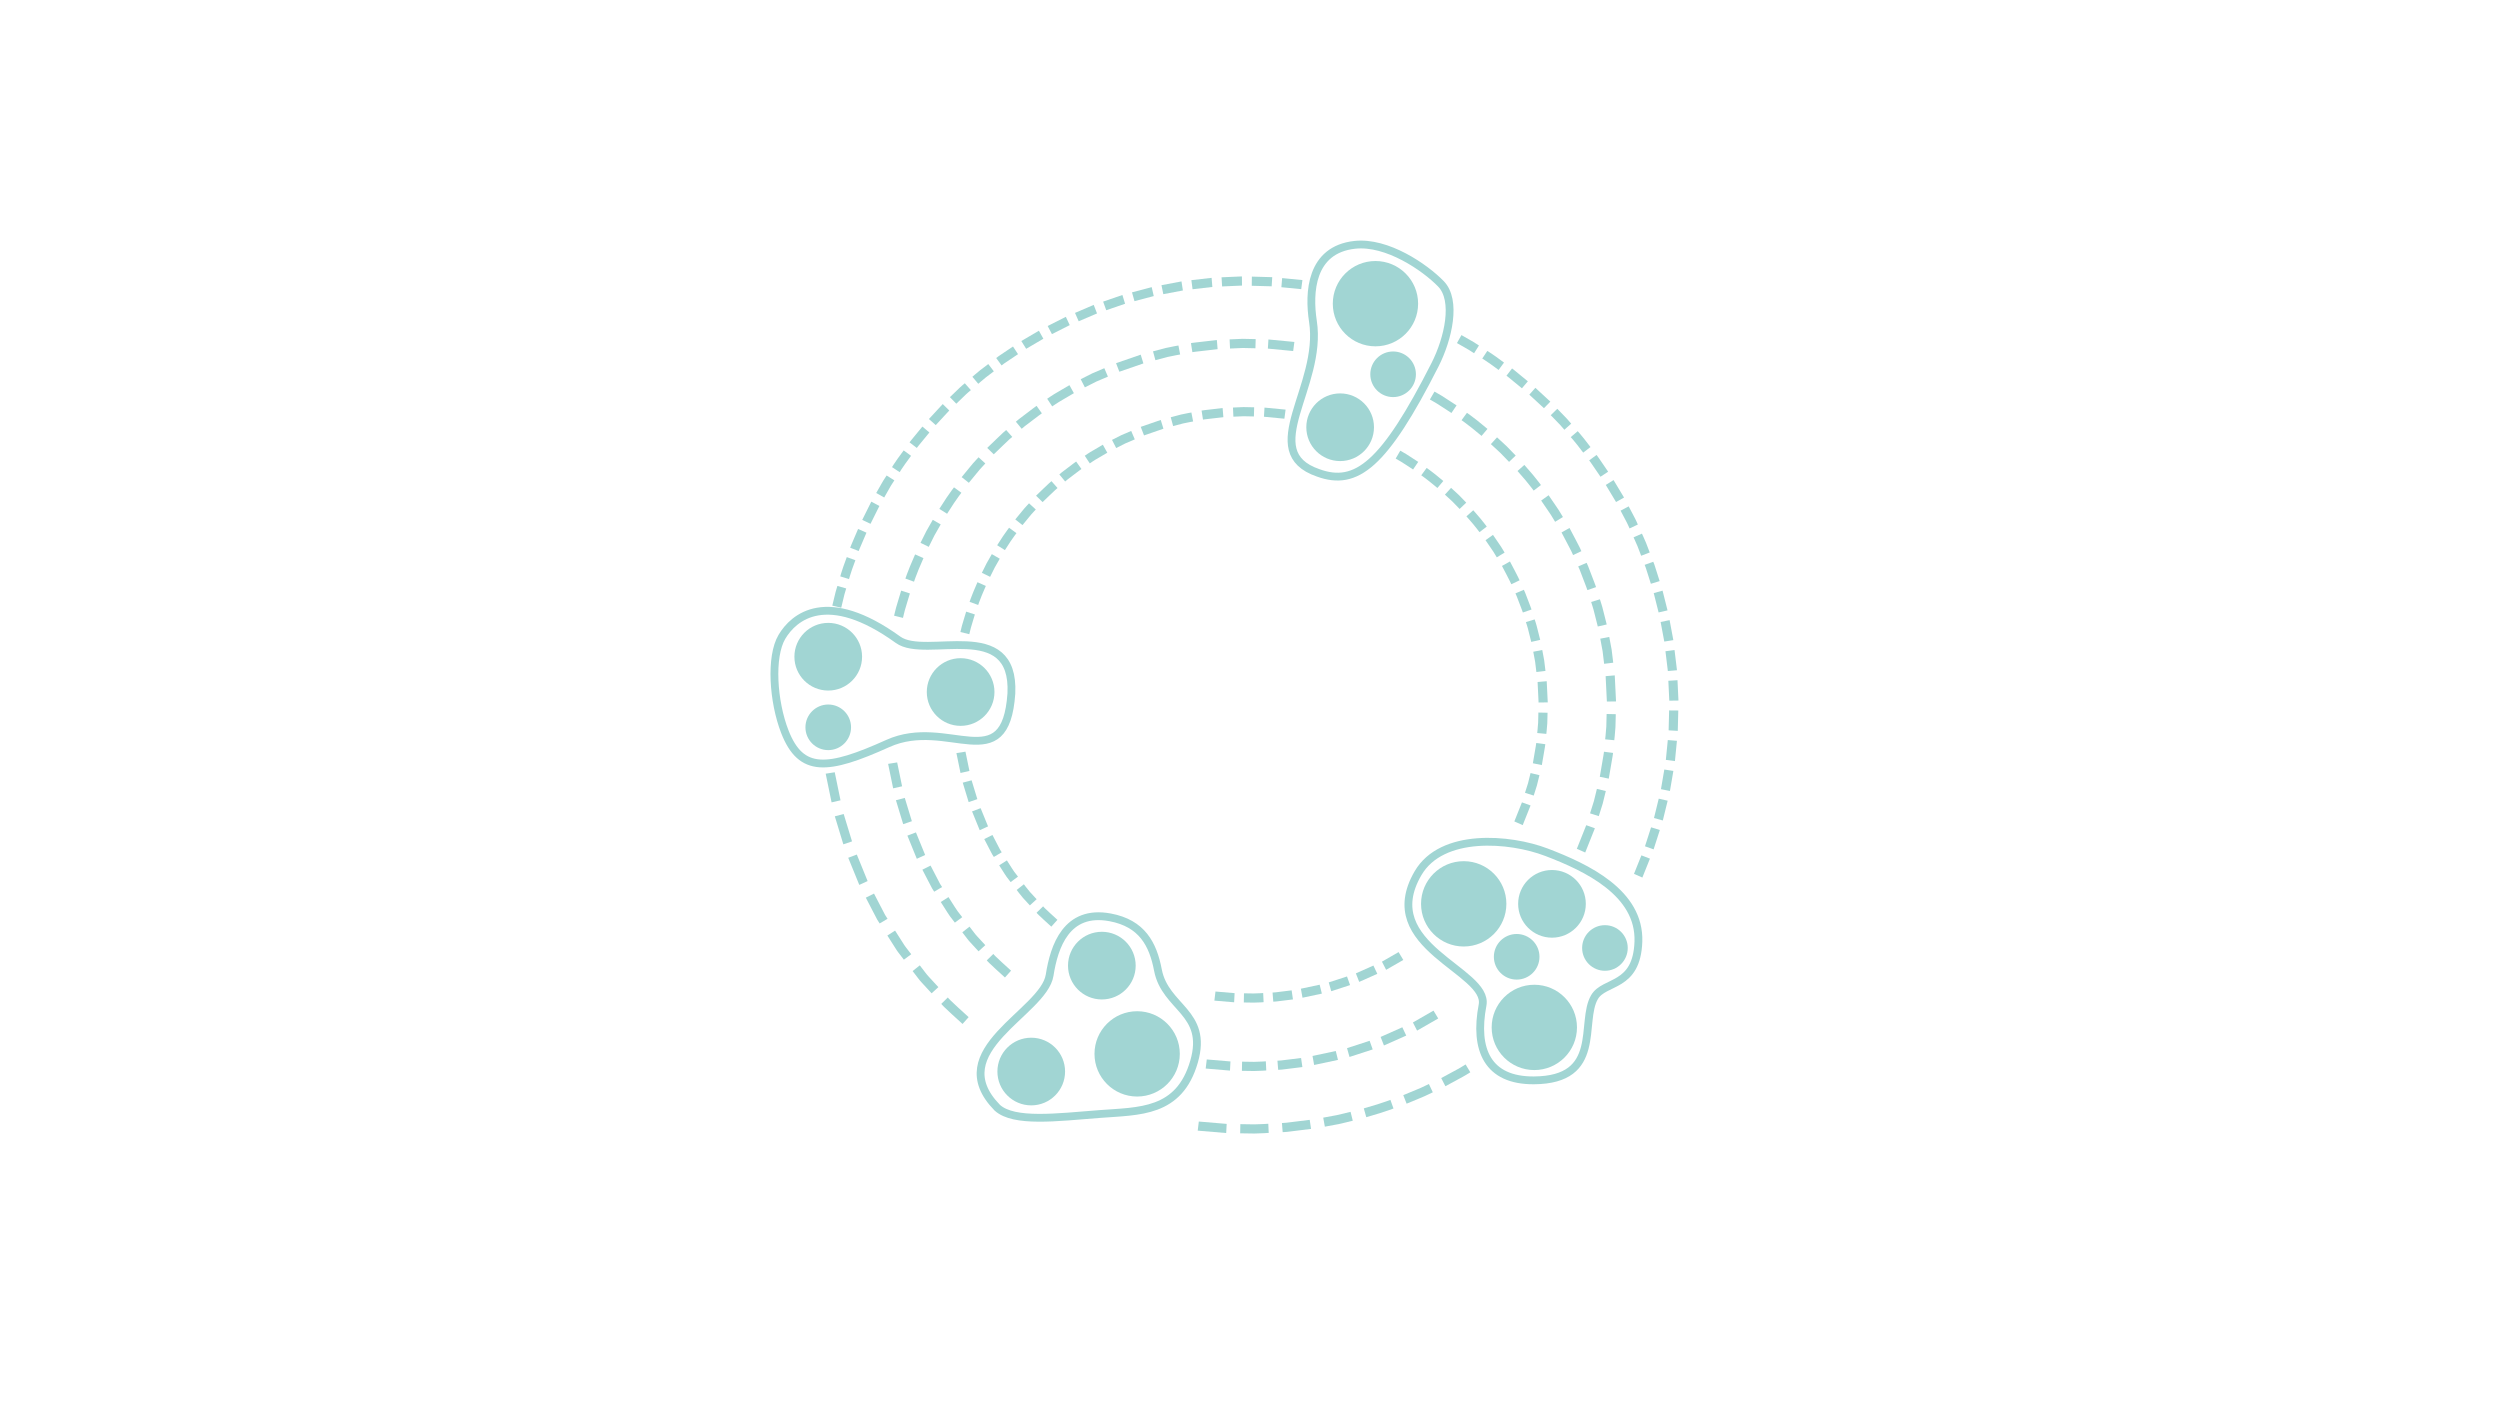 <?xml version="1.0" encoding="utf-8"?>
<!-- Generator: Adobe Illustrator 16.0.3, SVG Export Plug-In . SVG Version: 6.00 Build 0)  -->
<!DOCTYPE svg PUBLIC "-//W3C//DTD SVG 1.1//EN" "http://www.w3.org/Graphics/SVG/1.1/DTD/svg11.dtd">
<svg version="1.1" id="Ebene_1" xmlns="http://www.w3.org/2000/svg" xmlns:xlink="http://www.w3.org/1999/xlink" x="0px" y="0px"
	 width="320px" height="180px" viewBox="0 0 320 180" enable-background="new 0 0 320 180" xml:space="preserve">
<g>
	<g>
		<path fill="none" d="M123.016,96.302c1.461,9.234,6.214,17.134,12.88,22.705 M155.514,127.481c3.367,0.4,6.846,0.349,10.361-0.208
			c5.338-0.846,10.233-2.775,14.496-5.525 M194.357,105.373c2.792-6.322,3.856-13.485,2.697-20.808
			c-1.896-11.963-9.312-21.686-19.256-27.008"/>
		<g>
			<g>
				<g>
					<polygon fill="#A1D5D3" points="195.912,103.097 194.809,102.702 193.836,105.143 194.908,105.616 					"/>
					<path fill="#A1D5D3" d="M197.049,99.224l-1.14-0.275c0,0-0.156,0.638-0.313,1.276c-0.198,0.626-0.396,1.253-0.396,1.253
						l1.117,0.356c0,0,0.204-0.646,0.407-1.293C196.888,99.882,197.049,99.224,197.049,99.224z"/>
					<path fill="#A1D5D3" d="M197.801,95.258l-1.162-0.151c-0.001,0-0.012,0.164-0.059,0.406c-0.041,0.243-0.097,0.567-0.152,0.89
						c-0.11,0.648-0.221,1.295-0.221,1.295l1.148,0.234c0,0,0.114-0.668,0.229-1.336c0.057-0.334,0.114-0.668,0.156-0.919
						C197.789,95.428,197.801,95.258,197.801,95.258z"/>
					<path fill="#A1D5D3" d="M198.087,91.231l-1.173-0.025c0,0-0.017,0.656-0.033,1.313c-0.043,0.655-0.117,1.308-0.117,1.308
						l1.167,0.11c0,0,0.077-0.674,0.121-1.35C198.069,91.909,198.087,91.231,198.087,91.231z"/>
					<polygon fill="#A1D5D3" points="197.979,87.196 196.812,87.296 196.939,89.921 198.112,89.905 					"/>
					<path fill="#A1D5D3" d="M197.409,83.2l-1.151,0.222c0,0,0.12,0.646,0.24,1.292c0.079,0.652,0.158,1.304,0.158,1.304l1.164-0.14
						c0,0-0.082-0.673-0.163-1.346C197.533,83.866,197.409,83.2,197.409,83.2z"/>
					<path fill="#A1D5D3" d="M196.437,79.284l-1.121,0.344c0,0,0.22,0.62,0.364,1.262c0.16,0.637,0.32,1.274,0.32,1.274l1.144-0.263
						c0,0-0.166-0.657-0.331-1.314C196.663,79.924,196.437,79.284,196.437,79.284z"/>
				</g>
			</g>
			<g>
				<g>
					<path fill="#A1D5D3" d="M195.054,75.491l-1.078,0.462c0,0,0.066,0.15,0.166,0.375c0.088,0.23,0.205,0.537,0.323,0.843
						c0.117,0.307,0.234,0.614,0.322,0.844c0.093,0.229,0.14,0.386,0.14,0.386l1.108-0.383c0,0-0.049-0.162-0.144-0.398
						c-0.091-0.237-0.212-0.554-0.333-0.871c-0.122-0.317-0.243-0.633-0.334-0.871C195.122,75.646,195.054,75.491,195.054,75.491z"
						/>
					<path fill="#A1D5D3" d="M193.273,71.867l-1.022,0.575c0,0,0.306,0.582,0.611,1.163c0.317,0.576,0.583,1.176,0.584,1.176
						l1.061-0.5c0,0-0.275-0.62-0.603-1.214C193.589,72.467,193.273,71.867,193.273,71.867z"/>
					<path fill="#A1D5D3" d="M191.101,68.464l-0.954,0.681c0,0,0.37,0.542,0.741,1.085c0.19,0.268,0.368,0.544,0.489,0.759
						c0.127,0.211,0.212,0.352,0.212,0.352l1.001-0.611c0,0-0.088-0.145-0.219-0.363c-0.126-0.222-0.31-0.506-0.506-0.783
						C191.483,69.024,191.101,68.464,191.101,68.464z"/>
					<path fill="#A1D5D3" d="M188.579,65.312l-0.876,0.779c0,0,0.43,0.497,0.859,0.993c0.421,0.504,0.813,1.033,0.812,1.033
						l0.931-0.715c0,0-0.404-0.545-0.838-1.065C189.022,65.824,188.579,65.312,188.579,65.312z"/>
					<path fill="#A1D5D3" d="M185.739,62.445l-0.789,0.868c0,0,0.482,0.446,0.966,0.891c0.457,0.472,0.915,0.943,0.915,0.943
						l0.848-0.81c0,0-0.472-0.486-0.944-0.973C186.236,62.905,185.739,62.445,185.739,62.445z"/>
					<path fill="#A1D5D3" d="M182.612,59.894l-0.692,0.946c0,0,0.539,0.375,1.051,0.788c0.508,0.417,1.015,0.834,1.015,0.834
						l0.758-0.895c0,0-0.523-0.431-1.047-0.861C183.169,60.281,182.612,59.893,182.612,59.894z"/>
					<path fill="#A1D5D3" d="M179.235,57.686l-0.589,1.014c0,0,0.143,0.082,0.356,0.204c0.218,0.117,0.496,0.291,0.769,0.473
						c0.552,0.358,1.103,0.715,1.103,0.715l0.659-0.97c0,0-0.568-0.369-1.137-0.738c-0.282-0.188-0.569-0.367-0.793-0.488
						C179.383,57.77,179.235,57.686,179.235,57.686z"/>
				</g>
			</g>
		</g>
		<g>
			<g>
				<polygon fill="#A1D5D3" points="157.969,128.293 158.029,127.122 155.581,126.915 155.442,128.08 				"/>
				<path fill="#A1D5D3" d="M161.742,128.281l-0.055-1.171c0,0-0.613,0.044-1.228,0.054c-0.614-0.01-1.229-0.02-1.229-0.02
					l-0.022,1.172c0,0,0.634,0.01,1.268,0.02C161.11,128.326,161.742,128.281,161.742,128.281z"/>
				<path fill="#A1D5D3" d="M165.498,127.926l-0.169-1.161c0,0-0.61,0.075-1.22,0.15c-0.305,0.038-0.61,0.075-0.839,0.104
					c-0.229,0.023-0.383,0.026-0.383,0.026l0.093,1.169c0,0,0.159-0.003,0.396-0.027c0.235-0.029,0.55-0.067,0.864-0.106
					C164.869,128.004,165.498,127.926,165.498,127.926z"/>
				<polygon fill="#A1D5D3" points="169.198,127.182 168.916,126.043 166.513,126.555 166.719,127.709 				"/>
				<polygon fill="#A1D5D3" points="172.809,126.091 172.416,124.986 170.08,125.747 170.398,126.875 				"/>
				<polygon fill="#A1D5D3" points="176.296,124.651 175.796,123.59 173.551,124.59 173.979,125.682 				"/>
				<polygon fill="#A1D5D3" points="179.622,122.874 179.019,121.868 176.889,123.093 177.424,124.136 				"/>
			</g>
		</g>
		<g>
			<g>
				<polygon fill="#A1D5D3" points="122.944,98.942 124.087,98.68 123.579,96.213 122.421,96.396 				"/>
				<polygon fill="#A1D5D3" points="123.988,102.667 125.099,102.29 124.365,99.88 123.231,100.18 				"/>
				<polygon fill="#A1D5D3" points="125.404,106.268 126.47,105.778 125.52,103.446 124.423,103.86 				"/>
				<path fill="#A1D5D3" d="M127.211,109.69l1.01-0.597c0,0-0.084-0.133-0.211-0.332c-0.109-0.209-0.255-0.489-0.399-0.768
					c-0.29-0.559-0.579-1.118-0.579-1.118l-1.048,0.525c0,0,0.299,0.577,0.598,1.154c0.149,0.288,0.3,0.576,0.412,0.792
					C127.124,109.553,127.211,109.69,127.211,109.69z"/>
				<path fill="#A1D5D3" d="M129.36,112.907l0.943-0.698c0,0-0.097-0.125-0.24-0.312c-0.144-0.188-0.345-0.431-0.504-0.703
					c-0.338-0.531-0.677-1.063-0.677-1.063l-0.988,0.631c0,0,0.35,0.548,0.699,1.096c0.165,0.281,0.371,0.532,0.52,0.726
					C129.262,112.778,129.36,112.907,129.36,112.907z"/>
				<path fill="#A1D5D3" d="M131.822,115.891l0.867-0.791c0,0-0.427-0.463-0.854-0.926c-0.408-0.478-0.78-0.987-0.78-0.988
					l-0.919,0.729c0,0,0.385,0.525,0.806,1.019C131.383,115.412,131.822,115.891,131.822,115.891z"/>
				<path fill="#A1D5D3" d="M134.568,118.612l0.782-0.874c0,0-1.874-1.684-1.827-1.731l-0.84,0.819
					C132.637,116.874,134.569,118.612,134.568,118.612z"/>
			</g>
		</g>
	</g>
</g>
<g>
	<g>
		<path fill="none" d="M106.282,98.938c2.117,13.383,9.007,24.831,18.666,32.903 M153.38,144.124
			c4.879,0.58,9.92,0.506,15.015-0.302c7.736-1.225,14.83-4.021,21.008-8.008 M209.672,112.084
			c4.046-9.162,5.589-19.542,3.907-30.154c-2.748-17.336-13.494-31.427-27.904-39.141"/>
		<g>
			<g>
				<g>
					<polygon fill="#A1D5D3" points="211.192,109.907 210.099,109.485 209.15,111.854 210.223,112.327 					"/>
					<polygon fill="#A1D5D3" points="212.46,106.239 211.338,105.896 210.558,108.325 211.661,108.721 					"/>
					<polygon fill="#A1D5D3" points="213.461,102.49 212.318,102.228 211.711,104.706 212.84,105.022 					"/>
					<polygon fill="#A1D5D3" points="214.191,98.678 213.032,98.499 212.603,101.013 213.752,101.247 					"/>
					<polygon fill="#A1D5D3" points="214.646,94.823 213.477,94.728 213.229,97.267 214.392,97.418 					"/>
					<polygon fill="#A1D5D3" points="214.821,90.945 213.648,90.934 213.584,93.484 214.755,93.552 					"/>
					<polygon fill="#A1D5D3" points="214.719,87.067 213.548,87.139 213.67,89.687 214.842,89.671 					"/>
				</g>
			</g>
			<g>
				<g>
					<polygon fill="#A1D5D3" points="214.34,83.205 213.178,83.359 213.485,85.892 214.653,85.792 					"/>
					<polygon fill="#A1D5D3" points="213.709,79.376 212.56,79.612 213.028,82.12 214.187,81.938 					"/>
					<polygon fill="#A1D5D3" points="212.807,75.601 211.678,75.917 212.301,78.392 213.443,78.129 					"/>
					<path fill="#A1D5D3" d="M211.619,71.905l-1.104,0.396c0,0,0.058,0.149,0.143,0.372c0.073,0.228,0.171,0.531,0.268,0.835
						c0.192,0.608,0.385,1.216,0.385,1.216l1.122-0.343c0,0-0.197-0.621-0.394-1.243c-0.1-0.31-0.199-0.62-0.273-0.853
						C211.678,72.057,211.619,71.905,211.619,71.905z"/>
					<path fill="#A1D5D3" d="M210.168,68.305l-1.072,0.475c0,0,0.271,0.578,0.518,1.166c0.229,0.596,0.456,1.191,0.456,1.191
						l1.094-0.422c0,0-0.233-0.608-0.466-1.217C210.445,68.896,210.168,68.305,210.168,68.305z"/>
					<path fill="#A1D5D3" d="M208.47,64.814l-1.035,0.55c0,0,0.296,0.564,0.593,1.129c0.312,0.558,0.554,1.148,0.554,1.148
						l1.062-0.5c0,0-0.249-0.604-0.566-1.173C208.772,65.391,208.47,64.814,208.47,64.814z"/>
					<polygon fill="#A1D5D3" points="206.535,61.45 205.541,62.073 206.854,64.259 207.877,63.685 					"/>
				</g>
			</g>
			<g>
				<g>
					<path fill="#A1D5D3" d="M204.361,58.233l-0.946,0.692c0,0,0.103,0.122,0.234,0.322c0.135,0.198,0.314,0.461,0.494,0.724
						c0.359,0.527,0.72,1.053,0.72,1.053l0.979-0.646c0,0-0.368-0.539-0.735-1.077c-0.185-0.269-0.368-0.538-0.506-0.74
						C204.467,58.357,204.361,58.233,204.361,58.233z"/>
					<path fill="#A1D5D3" d="M201.948,55.192l-0.895,0.758c0,0,0.432,0.471,0.82,0.976c0.39,0.505,0.778,1.011,0.778,1.011
						l0.931-0.715c0,0-0.398-0.516-0.796-1.032C202.389,55.674,201.948,55.192,201.948,55.192z"/>
					<path fill="#A1D5D3" d="M199.333,52.325l-0.838,0.82c0,0,0.444,0.458,0.888,0.916c0.228,0.224,0.439,0.462,0.593,0.646
						c0.156,0.181,0.261,0.301,0.261,0.301l0.877-0.779c0,0-0.106-0.124-0.267-0.308c-0.157-0.188-0.374-0.431-0.605-0.66
						C199.787,52.792,199.333,52.325,199.333,52.325z"/>
					<polygon fill="#A1D5D3" points="196.529,49.641 195.751,50.518 197.625,52.248 198.444,51.409 					"/>
					<path fill="#A1D5D3" d="M193.542,47.163l-0.715,0.93c0,0,0.135,0.087,0.316,0.243c0.185,0.152,0.431,0.354,0.678,0.557
						c0.492,0.405,0.985,0.81,0.985,0.81l0.758-0.895c0,0-0.504-0.414-1.007-0.828c-0.252-0.207-0.504-0.414-0.692-0.569
						C193.68,47.252,193.542,47.163,193.542,47.163z"/>
					<path fill="#A1D5D3" d="M190.376,44.917l-0.647,0.978c0,0,0.544,0.335,1.062,0.707c0.515,0.377,1.029,0.753,1.029,0.753
						l0.693-0.946c0,0-0.526-0.385-1.052-0.77C190.932,45.26,190.376,44.917,190.376,44.917z"/>
					<path fill="#A1D5D3" d="M187.067,42.892l-0.577,1.021c0,0,0.553,0.317,1.106,0.633c0.279,0.155,0.554,0.318,0.751,0.453
						c0.2,0.13,0.334,0.217,0.334,0.217l0.625-0.993c0,0-0.137-0.088-0.342-0.222c-0.202-0.138-0.481-0.305-0.767-0.463
						C187.633,43.215,187.067,42.892,187.067,42.892z"/>
				</g>
			</g>
		</g>
		<g>
			<g>
				<polygon fill="#A1D5D3" points="156.953,145.029 157.014,143.858 153.447,143.557 153.309,144.722 				"/>
				<path fill="#A1D5D3" d="M162.396,145.011l-0.055-1.171c0,0-0.894,0.065-1.788,0.079c-0.895-0.014-1.789-0.028-1.789-0.028
					l-0.022,1.173c0,0,0.914,0.014,1.829,0.028C161.483,145.077,162.396,145.012,162.396,145.011z"/>
				<path fill="#A1D5D3" d="M167.813,144.5l-0.169-1.16c0,0-0.889,0.109-1.777,0.219c-0.443,0.055-0.888,0.11-1.221,0.151
					c-0.334,0.034-0.558,0.038-0.558,0.038l0.093,1.169c0,0,0.229-0.004,0.57-0.039c0.34-0.042,0.794-0.098,1.247-0.153
					C166.906,144.612,167.813,144.5,167.813,144.5z"/>
				<path fill="#A1D5D3" d="M173.154,143.454l-0.281-1.138c0,0-0.87,0.208-1.74,0.417c-0.88,0.163-1.76,0.326-1.76,0.326
					l0.207,1.154c0,0,0.898-0.167,1.797-0.333C172.266,143.667,173.154,143.454,173.154,143.454z"/>
				<path fill="#A1D5D3" d="M178.366,141.888l-0.393-1.105c0.001,0-0.837,0.318-1.692,0.58c-0.857,0.254-1.715,0.509-1.715,0.509
					l0.318,1.129c0,0,0.876-0.26,1.752-0.521C177.511,142.212,178.366,141.889,178.366,141.888z"/>
				<path fill="#A1D5D3" d="M183.399,139.814l-0.5-1.061c0,0-0.202,0.097-0.505,0.241c-0.3,0.15-0.707,0.336-1.123,0.5
					c-0.826,0.342-1.653,0.685-1.653,0.685l0.429,1.092c0,0,0.845-0.35,1.689-0.7c0.425-0.168,0.841-0.358,1.147-0.511
					C183.193,139.913,183.399,139.814,183.399,139.814z"/>
				<path fill="#A1D5D3" d="M188.2,137.252l-0.604-1.006c0.001,0-0.751,0.487-1.548,0.896c-0.786,0.426-1.572,0.852-1.572,0.852
					l0.534,1.043c0,0,0.804-0.435,1.607-0.871C187.433,137.749,188.2,137.252,188.2,137.252z"/>
			</g>
		</g>
		<g>
			<g>
				<polygon fill="#A1D5D3" points="106.442,102.703 107.586,102.441 106.846,98.849 105.688,99.032 				"/>
				<polygon fill="#A1D5D3" points="107.947,108.074 109.059,107.697 107.99,104.188 106.857,104.488 				"/>
				<polygon fill="#A1D5D3" points="109.989,113.267 111.055,112.777 109.672,109.381 108.574,109.795 				"/>
				<path fill="#A1D5D3" d="M112.596,118.202l1.01-0.597c0,0-0.123-0.193-0.309-0.483c-0.158-0.305-0.369-0.711-0.581-1.118
					c-0.421-0.814-0.843-1.628-0.843-1.628l-1.048,0.525c0,0,0.431,0.832,0.861,1.664c0.217,0.416,0.433,0.831,0.595,1.143
					C112.471,118.004,112.596,118.202,112.596,118.202z"/>
				<path fill="#A1D5D3" d="M115.695,122.84l0.943-0.698c0,0-0.141-0.182-0.351-0.454c-0.208-0.273-0.501-0.627-0.732-1.024
					c-0.493-0.773-0.985-1.547-0.985-1.547l-0.988,0.631c0,0,0.503,0.79,1.007,1.581c0.238,0.405,0.536,0.768,0.749,1.047
					C115.553,122.654,115.695,122.84,115.695,122.84z"/>
				<path fill="#A1D5D3" d="M119.246,127.143l0.866-0.79c0,0-0.621-0.675-1.242-1.349c-0.315-0.333-0.569-0.718-0.787-0.984
					c-0.21-0.272-0.35-0.454-0.35-0.454l-0.918,0.729c0,0,0.143,0.186,0.356,0.464c0.223,0.271,0.483,0.665,0.805,1.005
					C118.611,126.453,119.246,127.143,119.246,127.143z"/>
				<path fill="#A1D5D3" d="M123.206,131.067l0.781-0.875c0.001,0-2.729-2.452-2.66-2.52l-0.84,0.819
					C120.419,128.561,123.206,131.067,123.206,131.067z"/>
			</g>
		</g>
	</g>
</g>
<g>
	<g>
		<path fill="none" d="M114.273,97.68c1.806,11.401,7.673,21.154,15.903,28.033 M154.398,136.176
			c4.157,0.494,8.452,0.431,12.793-0.258c6.59-1.044,12.635-3.426,17.898-6.821 M202.356,108.879
			c3.448-7.806,4.763-16.65,3.331-25.691c-2.341-14.77-11.496-26.774-23.775-33.345"/>
		<g>
			<g>
				<g>
					<polygon fill="#A1D5D3" points="204.144,106.021 203.039,105.625 201.835,108.648 202.907,109.122 					"/>
					<path fill="#A1D5D3" d="M205.543,101.253l-1.14-0.275c0,0-0.194,0.79-0.388,1.58c-0.244,0.775-0.489,1.551-0.489,1.551
						l1.117,0.357c0,0,0.251-0.796,0.501-1.592C205.344,102.064,205.543,101.253,205.543,101.253z"/>
					<path fill="#A1D5D3" d="M206.469,96.372l-1.163-0.151c0,0-0.013,0.203-0.071,0.503c-0.052,0.301-0.12,0.702-0.188,1.103
						c-0.138,0.802-0.274,1.604-0.274,1.604l1.149,0.235c0,0,0.141-0.823,0.281-1.646c0.07-0.411,0.141-0.823,0.193-1.131
						C206.455,96.581,206.469,96.372,206.469,96.372z"/>
					<path fill="#A1D5D3" d="M206.82,91.416l-1.172-0.025c0,0-0.021,0.813-0.041,1.626c-0.054,0.811-0.146,1.62-0.146,1.62
						l1.168,0.11c0,0,0.095-0.83,0.148-1.662C206.799,92.25,206.82,91.416,206.82,91.416z"/>
					<polygon fill="#A1D5D3" points="206.688,86.448 205.521,86.548 205.68,89.798 206.852,89.783 					"/>
					<path fill="#A1D5D3" d="M205.986,81.529l-1.151,0.222c0,0,0.149,0.8,0.298,1.6c0.098,0.808,0.195,1.616,0.195,1.616
						l1.164-0.141c0,0-0.1-0.828-0.2-1.657C206.139,82.349,205.986,81.529,205.986,81.529z"/>
					<path fill="#A1D5D3" d="M204.789,76.709l-1.121,0.344c0,0,0.062,0.194,0.153,0.485c0.101,0.288,0.201,0.682,0.298,1.078
						c0.198,0.789,0.397,1.577,0.397,1.577l1.143-0.262c0,0-0.204-0.809-0.407-1.618c-0.1-0.405-0.203-0.81-0.306-1.105
						C204.852,76.908,204.789,76.709,204.789,76.709z"/>
				</g>
			</g>
			<g>
				<g>
					<path fill="#A1D5D3" d="M203.088,72.04l-1.078,0.462c0,0,0.082,0.186,0.205,0.465c0.109,0.285,0.254,0.665,0.399,1.044
						s0.291,0.76,0.4,1.044c0.114,0.283,0.173,0.478,0.173,0.478l1.108-0.383c0,0-0.061-0.2-0.177-0.49
						c-0.112-0.292-0.262-0.682-0.411-1.072s-0.298-0.779-0.41-1.072C203.172,72.23,203.088,72.04,203.088,72.04z"/>
					<path fill="#A1D5D3" d="M200.896,67.579l-1.021,0.575c0,0,0.378,0.72,0.756,1.44c0.187,0.361,0.385,0.717,0.515,0.993
						c0.125,0.278,0.209,0.463,0.209,0.463l1.061-0.5c0,0-0.086-0.19-0.215-0.475c-0.133-0.283-0.336-0.648-0.527-1.02
						C201.284,68.318,200.896,67.579,200.896,67.579z"/>
					<path fill="#A1D5D3" d="M198.222,63.39l-0.954,0.682c0,0,0.459,0.672,0.917,1.344c0.235,0.332,0.456,0.673,0.606,0.939
						c0.157,0.262,0.263,0.436,0.263,0.436l1.001-0.611c0,0-0.107-0.179-0.27-0.447c-0.154-0.272-0.381-0.623-0.622-0.964
						C198.692,64.08,198.222,63.39,198.222,63.39z"/>
					<path fill="#A1D5D3" d="M195.117,59.51l-0.876,0.779c0,0,0.532,0.615,1.065,1.23c0.521,0.625,1.005,1.278,1.005,1.278
						l0.93-0.714c0,0-0.497-0.671-1.031-1.312C195.664,60.141,195.117,59.51,195.117,59.51z"/>
					<path fill="#A1D5D3" d="M191.621,55.981l-0.789,0.868c0,0,0.598,0.552,1.196,1.104c0.566,0.584,1.133,1.168,1.133,1.168
						l0.849-0.81c0,0-0.582-0.599-1.163-1.198C192.234,56.547,191.621,55.981,191.621,55.981z"/>
					<path fill="#A1D5D3" d="M187.771,52.84l-0.692,0.946c0,0,0.669,0.465,1.302,0.976c0.628,0.517,1.257,1.033,1.257,1.033
						l0.758-0.895c0,0-0.645-0.53-1.289-1.06C188.457,53.318,187.771,52.84,187.771,52.84z"/>
					<path fill="#A1D5D3" d="M183.615,50.123l-0.589,1.014c0,0,0.177,0.101,0.441,0.252c0.269,0.145,0.613,0.36,0.952,0.586
						c0.683,0.443,1.365,0.886,1.365,0.886l0.658-0.97c0,0-0.699-0.454-1.399-0.908c-0.347-0.231-0.7-0.452-0.977-0.601
						C183.796,50.226,183.615,50.123,183.615,50.123z"/>
				</g>
			</g>
		</g>
		<g>
			<g>
				<polygon fill="#A1D5D3" points="157.438,137.036 157.498,135.865 154.466,135.609 154.327,136.774 				"/>
				<path fill="#A1D5D3" d="M162.083,137.021l-0.056-1.171c0,0-0.76,0.055-1.52,0.067c-0.761-0.012-1.521-0.024-1.521-0.024
					l-0.022,1.173c0,0,0.78,0.012,1.561,0.024C161.304,137.077,162.083,137.021,162.083,137.021z"/>
				<path fill="#A1D5D3" d="M166.706,136.584l-0.169-1.16c0,0-0.756,0.093-1.511,0.186c-0.378,0.046-0.755,0.093-1.038,0.128
					c-0.284,0.028-0.475,0.032-0.475,0.032l0.094,1.169c0,0,0.195-0.004,0.486-0.033c0.29-0.036,0.677-0.083,1.064-0.131
					C165.932,136.68,166.706,136.584,166.706,136.584z"/>
				<polygon fill="#A1D5D3" points="171.26,135.668 170.979,134.529 168.002,135.163 168.209,136.317 				"/>
				<polygon fill="#A1D5D3" points="175.705,134.326 175.313,133.221 172.42,134.163 172.737,135.291 				"/>
				<polygon fill="#A1D5D3" points="179.998,132.553 179.498,131.492 176.719,132.729 177.146,133.821 				"/>
				<polygon fill="#A1D5D3" points="184.092,130.365 183.488,129.359 180.852,130.876 181.387,131.919 				"/>
			</g>
		</g>
		<g>
			<g>
				<polygon fill="#A1D5D3" points="114.323,100.908 115.467,100.646 114.837,97.59 113.679,97.774 				"/>
				<polygon fill="#A1D5D3" points="115.608,105.492 116.719,105.115 115.812,102.131 114.678,102.431 				"/>
				<polygon fill="#A1D5D3" points="117.352,109.925 118.418,109.435 117.241,106.547 116.145,106.961 				"/>
				<path fill="#A1D5D3" d="M119.577,114.137l1.009-0.597c0,0-0.104-0.165-0.262-0.411c-0.135-0.26-0.314-0.605-0.494-0.951
					c-0.358-0.692-0.717-1.384-0.717-1.384l-1.049,0.525c0,0,0.368,0.71,0.736,1.42c0.185,0.355,0.369,0.709,0.508,0.976
					C119.47,113.968,119.577,114.137,119.577,114.137z"/>
				<path fill="#A1D5D3" d="M122.223,118.097l0.942-0.698c0,0-0.119-0.154-0.298-0.386c-0.177-0.232-0.426-0.534-0.623-0.871
					c-0.419-0.658-0.838-1.315-0.838-1.315l-0.988,0.631c0,0,0.43,0.674,0.86,1.349c0.203,0.346,0.457,0.655,0.64,0.894
					C122.101,117.938,122.223,118.097,122.223,118.097z"/>
				<path fill="#A1D5D3" d="M125.253,121.769l0.866-0.79c0,0-0.528-0.574-1.057-1.147c-0.269-0.283-0.483-0.611-0.669-0.837
					c-0.178-0.232-0.297-0.386-0.297-0.386l-0.919,0.729c0,0,0.122,0.158,0.305,0.396c0.19,0.232,0.412,0.567,0.688,0.858
					C124.711,121.181,125.253,121.769,125.253,121.769z"/>
				<path fill="#A1D5D3" d="M128.633,125.119l0.782-0.874c0,0-2.321-2.085-2.263-2.144l-0.84,0.819
					C126.254,122.979,128.633,125.119,128.633,125.119z"/>
			</g>
		</g>
	</g>
</g>
<g>
	<g>
		<g>
			<g>
				<g>
					<polygon fill="#A1D5D3" points="161.856,52.172 161.785,53.343 164.401,53.593 164.556,52.43 					"/>
					<path fill="#A1D5D3" d="M157.819,52.165l0.056,1.171c0,0,0.656-0.029,1.313-0.057c0.656,0.014,1.313,0.028,1.313,0.028
						l0.03-1.172c0,0-0.678-0.015-1.355-0.029C158.497,52.136,157.819,52.165,157.819,52.165z"/>
					<path fill="#A1D5D3" d="M153.802,52.553l0.181,1.159c0,0,0.161-0.036,0.406-0.058c0.245-0.028,0.571-0.065,0.897-0.103
						c0.652-0.075,1.305-0.15,1.305-0.15l-0.096-1.169c0,0-0.674,0.077-1.348,0.154c-0.337,0.039-0.674,0.078-0.926,0.107
						C153.968,52.517,153.802,52.553,153.802,52.553z"/>
					<path fill="#A1D5D3" d="M149.856,53.407l0.304,1.132c0,0,0.635-0.168,1.27-0.336c0.641-0.142,1.289-0.253,1.289-0.253
						l-0.222-1.151c0,0-0.669,0.115-1.33,0.262C150.512,53.233,149.856,53.407,149.856,53.407z"/>
					<polygon fill="#A1D5D3" points="146.013,54.639 146.436,55.733 148.919,54.875 148.575,53.753 					"/>
					<path fill="#A1D5D3" d="M142.336,56.306l0.536,1.043c0,0,0.586-0.296,1.173-0.593c0.604-0.258,1.208-0.517,1.208-0.517
						l-0.461-1.078c0,0-0.623,0.267-1.246,0.534C142.94,56,142.336,56.306,142.336,56.306z"/>
					<path fill="#A1D5D3" d="M138.85,58.336l0.644,0.98c0,0,0.533-0.385,1.109-0.703c0.566-0.333,1.133-0.665,1.133-0.665
						l-0.572-1.024c0,0-0.584,0.343-1.169,0.686C139.4,57.939,138.85,58.336,138.85,58.336z"/>
				</g>
			</g>
			<g>
				<g>
					<path fill="#A1D5D3" d="M135.595,60.726l0.745,0.905c0,0,0.126-0.105,0.314-0.264c0.196-0.149,0.458-0.347,0.72-0.546
						c0.261-0.199,0.522-0.397,0.719-0.546c0.194-0.152,0.332-0.242,0.332-0.242l-0.679-0.957c0,0-0.142,0.093-0.342,0.25
						c-0.203,0.154-0.473,0.359-0.742,0.563c-0.271,0.206-0.54,0.411-0.743,0.564C135.725,60.617,135.595,60.726,135.595,60.726z"/>
					<path fill="#A1D5D3" d="M132.614,63.45l0.839,0.82c0,0,0.473-0.456,0.945-0.912c0.464-0.466,0.966-0.89,0.966-0.89
						l-0.777-0.878c0,0-0.518,0.438-0.996,0.918C133.103,62.979,132.614,63.45,132.614,63.45z"/>
					<path fill="#A1D5D3" d="M129.956,66.488l0.922,0.726c0,0,0.417-0.507,0.834-1.015c0.204-0.258,0.419-0.506,0.591-0.683
						c0.167-0.181,0.278-0.302,0.278-0.302l-0.866-0.79c0,0-0.115,0.125-0.288,0.312c-0.177,0.183-0.399,0.438-0.61,0.704
						C130.387,65.964,129.956,66.488,129.956,66.488z"/>
					<path fill="#A1D5D3" d="M127.636,69.792l0.994,0.623c0,0,0.356-0.552,0.712-1.104c0.367-0.544,0.765-1.068,0.765-1.068
						l-0.946-0.693c0,0-0.41,0.541-0.789,1.103C128.004,69.222,127.636,69.792,127.636,69.792z"/>
					<path fill="#A1D5D3" d="M125.68,73.321l1.054,0.514c0,0,0.292-0.588,0.585-1.176c0.324-0.571,0.649-1.143,0.649-1.143
						l-1.015-0.588c0,0-0.335,0.589-0.67,1.179C125.981,72.714,125.68,73.321,125.68,73.321z"/>
					<path fill="#A1D5D3" d="M124.105,77.037l1.103,0.4c0,0,0.209-0.624,0.462-1.229c0.259-0.604,0.517-1.208,0.517-1.208
						l-1.071-0.477c0,0-0.267,0.623-0.533,1.247C124.321,76.395,124.105,77.037,124.105,77.037z"/>
					<path fill="#A1D5D3" d="M122.932,80.897l1.138,0.281c0,0,0.039-0.16,0.097-0.399c0.051-0.241,0.14-0.558,0.238-0.871
						c0.189-0.629,0.378-1.258,0.378-1.258l-1.115-0.361c0,0-0.195,0.649-0.39,1.298c-0.103,0.323-0.193,0.649-0.247,0.898
						C122.971,80.732,122.932,80.897,122.932,80.897z"/>
				</g>
			</g>
		</g>
	</g>
</g>
<g>
	<g>
		<g>
			<g>
				<g>
					<polygon fill="#A1D5D3" points="164.115,35.596 164.017,36.764 166.556,37.012 166.71,35.849 					"/>
					<polygon fill="#A1D5D3" points="160.239,35.406 160.224,36.579 162.774,36.648 162.846,35.478 					"/>
					<polygon fill="#A1D5D3" points="156.359,35.494 156.428,36.665 158.977,36.554 158.965,35.382 					"/>
					<polygon fill="#A1D5D3" points="152.495,35.861 152.648,37.023 155.182,36.732 155.085,35.563 					"/>
					<polygon fill="#A1D5D3" points="148.668,36.504 148.903,37.653 151.41,37.181 151.23,36.022 					"/>
					<polygon fill="#A1D5D3" points="144.896,37.421 145.214,38.55 147.68,37.898 147.417,36.755 					"/>
					<polygon fill="#A1D5D3" points="141.201,38.606 141.599,39.71 144.011,38.88 143.666,37.759 					"/>
				</g>
			</g>
			<g>
				<g>
					<polygon fill="#A1D5D3" points="137.6,40.051 138.073,41.124 140.419,40.12 139.996,39.025 					"/>
					<polygon fill="#A1D5D3" points="134.102,41.729 134.649,42.767 136.926,41.615 136.428,40.554 					"/>
					<polygon fill="#A1D5D3" points="130.729,43.652 131.35,44.648 133.551,43.357 132.979,42.333 					"/>
					<path fill="#A1D5D3" d="M127.514,45.827l0.689,0.948c0,0,0.127-0.096,0.317-0.241c0.198-0.134,0.463-0.312,0.727-0.49
						c0.53-0.355,1.06-0.71,1.06-0.71l-0.644-0.98c0,0-0.541,0.363-1.083,0.726c-0.27,0.182-0.539,0.365-0.742,0.501
						C127.644,45.729,127.514,45.827,127.514,45.827z"/>
					<path fill="#A1D5D3" d="M124.464,48.229l0.756,0.896c0,0,0.479-0.422,0.974-0.823c0.509-0.386,1.017-0.771,1.017-0.771
						l-0.712-0.932c0,0-0.52,0.394-1.038,0.789C124.953,47.797,124.464,48.228,124.464,48.229z"/>
					<path fill="#A1D5D3" d="M121.588,50.836l0.818,0.84c0,0,0.459-0.443,0.918-0.885c0.448-0.455,0.947-0.854,0.947-0.854
						l-0.776-0.878c0,0-0.51,0.408-0.968,0.872C122.058,50.384,121.588,50.836,121.588,50.836z"/>
					<polygon fill="#A1D5D3" points="118.9,53.636 119.777,54.415 121.508,52.542 120.67,51.721 					"/>
				</g>
			</g>
			<g>
				<g>
					<path fill="#A1D5D3" d="M116.421,56.623l0.93,0.714c0,0,0.089-0.133,0.244-0.315c0.151-0.185,0.354-0.431,0.557-0.678
						c0.405-0.493,0.81-0.985,0.81-0.985l-0.895-0.758c0,0-0.414,0.503-0.827,1.007c-0.207,0.252-0.414,0.503-0.569,0.692
						C116.512,56.487,116.421,56.623,116.421,56.623z"/>
					<path fill="#A1D5D3" d="M114.178,59.791l0.979,0.646c0,0,0.331-0.546,0.707-1.062s0.752-1.03,0.752-1.03l-0.946-0.692
						c0,0-0.385,0.526-0.769,1.053C114.517,59.233,114.178,59.791,114.178,59.791z"/>
					<path fill="#A1D5D3" d="M112.156,63.104l1.022,0.575c0,0,0.314-0.554,0.63-1.109c0.152-0.281,0.32-0.551,0.454-0.75
						c0.13-0.201,0.217-0.334,0.217-0.334l-0.993-0.624c0,0-0.089,0.137-0.222,0.342c-0.136,0.203-0.309,0.479-0.464,0.766
						C112.479,62.537,112.156,63.104,112.156,63.104z"/>
					<polygon fill="#A1D5D3" points="110.365,66.547 111.425,67.049 112.562,64.765 111.526,64.213 					"/>
					<path fill="#A1D5D3" d="M108.822,70.108l1.093,0.426c0,0,0.046-0.153,0.145-0.371c0.095-0.22,0.22-0.513,0.346-0.806
						c0.25-0.587,0.501-1.173,0.501-1.173l-1.071-0.477c0,0-0.256,0.599-0.513,1.199c-0.128,0.299-0.256,0.599-0.352,0.824
						C108.87,69.952,108.822,70.108,108.822,70.108z"/>
					<path fill="#A1D5D3" d="M107.554,73.777l1.119,0.348c0,0,0.17-0.615,0.382-1.217c0.217-0.6,0.435-1.199,0.435-1.199l-1.102-0.4
						c0,0-0.223,0.613-0.444,1.225C107.727,73.148,107.553,73.776,107.554,73.777z"/>
					<path fill="#A1D5D3" d="M106.535,77.521l1.142,0.269c0,0,0.148-0.62,0.298-1.24c0.07-0.311,0.149-0.62,0.225-0.847
						c0.068-0.229,0.115-0.382,0.115-0.382l-1.128-0.322c0,0-0.047,0.156-0.117,0.39c-0.076,0.232-0.158,0.548-0.229,0.866
						C106.688,76.887,106.535,77.521,106.535,77.521z"/>
				</g>
			</g>
		</g>
	</g>
</g>
<g>
	<g>
		<g>
			<g>
				<g>
					<polygon fill="#A1D5D3" points="162.358,43.451 162.287,44.622 165.526,44.932 165.681,43.769 					"/>
					<path fill="#A1D5D3" d="M157.389,43.442l0.056,1.171c0,0,0.813-0.036,1.625-0.071c0.813,0.018,1.626,0.036,1.626,0.036
						l0.03-1.172c0,0-0.835-0.018-1.669-0.036C158.223,43.406,157.389,43.442,157.389,43.442z"/>
					<path fill="#A1D5D3" d="M152.443,43.92l0.181,1.159c0,0,0.199-0.044,0.503-0.072c0.304-0.035,0.707-0.081,1.111-0.127
						c0.809-0.093,1.616-0.186,1.616-0.186l-0.096-1.169c0,0-0.829,0.095-1.659,0.19c-0.414,0.048-0.829,0.095-1.14,0.131
						C152.648,43.875,152.443,43.92,152.443,43.92z"/>
					<path fill="#A1D5D3" d="M147.587,44.971l0.304,1.133c0,0,0.786-0.208,1.572-0.416c0.794-0.176,1.596-0.314,1.596-0.314
						l-0.221-1.151c0,0-0.823,0.142-1.638,0.322C148.394,44.758,147.587,44.971,147.587,44.971z"/>
					<polygon fill="#A1D5D3" points="142.855,46.488 143.278,47.582 146.354,46.519 146.011,45.397 					"/>
					<path fill="#A1D5D3" d="M138.33,48.539l0.535,1.043c0,0,0.727-0.367,1.452-0.734c0.748-0.32,1.496-0.64,1.496-0.64l-0.46-1.078
						c0,0-0.768,0.328-1.534,0.657C139.074,48.163,138.33,48.539,138.33,48.539z"/>
					<path fill="#A1D5D3" d="M134.038,51.039l0.644,0.98c0,0,0.169-0.113,0.422-0.283c0.249-0.177,0.6-0.384,0.951-0.587
						c0.702-0.412,1.403-0.823,1.403-0.823l-0.571-1.024c0,0-0.72,0.422-1.439,0.844c-0.361,0.209-0.721,0.421-0.977,0.603
						C134.211,50.922,134.038,51.039,134.038,51.039z"/>
				</g>
			</g>
			<g>
				<g>
					<path fill="#A1D5D3" d="M130.031,53.979l0.746,0.905c0,0,0.155-0.131,0.389-0.327c0.243-0.185,0.566-0.43,0.891-0.676
						s0.648-0.492,0.891-0.677c0.24-0.188,0.411-0.299,0.411-0.299l-0.679-0.957c0,0-0.175,0.114-0.421,0.307
						c-0.249,0.189-0.582,0.442-0.914,0.694s-0.665,0.505-0.914,0.694C130.191,53.845,130.031,53.979,130.031,53.979z"/>
					<path fill="#A1D5D3" d="M126.363,57.333l0.838,0.82c0,0,0.586-0.564,1.172-1.129c0.294-0.28,0.58-0.57,0.809-0.771
						c0.232-0.198,0.387-0.331,0.387-0.331l-0.777-0.878c0,0-0.158,0.136-0.396,0.339c-0.234,0.207-0.528,0.504-0.831,0.792
						C126.964,56.753,126.363,57.333,126.363,57.333z"/>
					<path fill="#A1D5D3" d="M123.091,61.072l0.922,0.726c0,0,0.516-0.628,1.032-1.257c0.253-0.319,0.52-0.626,0.732-0.845
						c0.207-0.224,0.345-0.374,0.345-0.374l-0.867-0.79c0,0-0.142,0.153-0.354,0.383c-0.218,0.225-0.491,0.54-0.751,0.867
						C123.621,60.428,123.091,61.072,123.091,61.072z"/>
					<path fill="#A1D5D3" d="M120.235,65.139l0.993,0.623c0,0,0.441-0.683,0.883-1.367c0.453-0.675,0.945-1.323,0.945-1.323
						l-0.946-0.692c0,0-0.505,0.665-0.97,1.357C120.688,64.438,120.235,65.139,120.235,65.139z"/>
					<path fill="#A1D5D3" d="M117.826,69.483l1.055,0.514c0,0,0.362-0.729,0.725-1.457c0.401-0.707,0.804-1.415,0.804-1.415
						l-1.015-0.588c0,0-0.412,0.726-0.824,1.451C118.198,68.736,117.826,69.483,117.826,69.483z"/>
					<path fill="#A1D5D3" d="M115.889,74.058l1.103,0.4c0,0,0.26-0.772,0.572-1.522c0.32-0.748,0.64-1.496,0.64-1.496l-1.071-0.477
						c0,0-0.327,0.767-0.655,1.534C116.155,73.267,115.889,74.058,115.889,74.058z"/>
					<path fill="#A1D5D3" d="M114.443,78.81l1.139,0.281c0,0,0.047-0.198,0.118-0.495c0.063-0.298,0.174-0.69,0.296-1.078
						c0.234-0.779,0.469-1.558,0.469-1.558l-1.116-0.361c0,0-0.239,0.799-0.479,1.598c-0.125,0.398-0.238,0.799-0.304,1.105
						C114.492,78.606,114.443,78.81,114.443,78.81z"/>
				</g>
			</g>
		</g>
	</g>
</g>
<circle fill="#A1D5D3" cx="122.96" cy="88.579" r="4.331"/>
<circle fill="#A1D5D3" cx="171.539" cy="54.687" r="4.331"/>
<circle fill="#A1D5D3" cx="198.653" cy="115.692" r="4.331"/>
<circle fill="#A1D5D3" cx="131.999" cy="137.157" r="4.331"/>
<circle fill="#A1D5D3" cx="141.036" cy="123.6" r="4.331"/>
<circle fill="#A1D5D3" cx="106.015" cy="84.06" r="4.331"/>
<circle fill="#A1D5D3" cx="176.058" cy="38.87" r="5.46"/>
<circle fill="#A1D5D3" cx="196.393" cy="131.508" r="5.46"/>
<circle fill="#A1D5D3" cx="145.555" cy="134.897" r="5.46"/>
<circle fill="#A1D5D3" cx="106.015" cy="93.097" r="2.919"/>
<circle fill="#A1D5D3" cx="178.318" cy="47.908" r="2.919"/>
<circle fill="#A1D5D3" cx="205.432" cy="121.341" r="2.919"/>
<circle fill="#A1D5D3" cx="194.134" cy="122.47" r="2.919"/>
<circle fill="#A1D5D3" cx="187.355" cy="115.692" r="5.461"/>
<path fill="none" stroke="#A1D5D3" stroke-miterlimit="10" d="M100.083,81.518c1.507-2.542,5.743-6.213,14.875,0.376
	c3.57,2.576,14.969-3.012,14.498,6.873c-0.753,11.015-8.097,2.918-15.816,6.401c-7.72,3.484-11.103,3.812-13.18-1.506
	C98.953,89.802,98.576,84.06,100.083,81.518z"/>
<path fill="none" stroke="#A1D5D3" stroke-miterlimit="10" d="M184.437,36.328c2.062,2.118,0.943,7.01-0.753,10.356
	c-6.496,12.804-10.073,15.628-14.97,13.839c-7.908-2.73,0.629-11.023-0.658-19.394c-0.565-3.672-0.309-9.173,5.366-9.792
	C177.541,30.89,182.376,34.21,184.437,36.328z"/>
<path fill="none" stroke="#A1D5D3" stroke-miterlimit="10" d="M148.215,124.165c0.935,4.882,6.461,5.366,4.625,11.721
	c-1.906,6.598-7.025,6.317-12.074,6.708c-5.504,0.426-10.967,1.127-13.106-0.799c-7.193-7.356,5.939-12.157,6.693-16.97
	c0.574-3.67,2.145-8.458,7.755-7.402C146.179,118.189,147.579,120.846,148.215,124.165z"/>
<path fill="none" stroke="#A1D5D3" stroke-miterlimit="10" d="M189.768,128.648c0.848-4.448-13.733-7.484-8.261-16.875
	c3.039-5.215,11.722-4.492,16.451-2.683c5.157,1.971,11.968,5.189,11.757,11.438c-0.201,5.93-4.343,4.942-5.613,7.096
	c-1.888,3.199,1.129,10.608-7.768,10.662C190.438,138.321,188.673,134.394,189.768,128.648z"/>
</svg>
